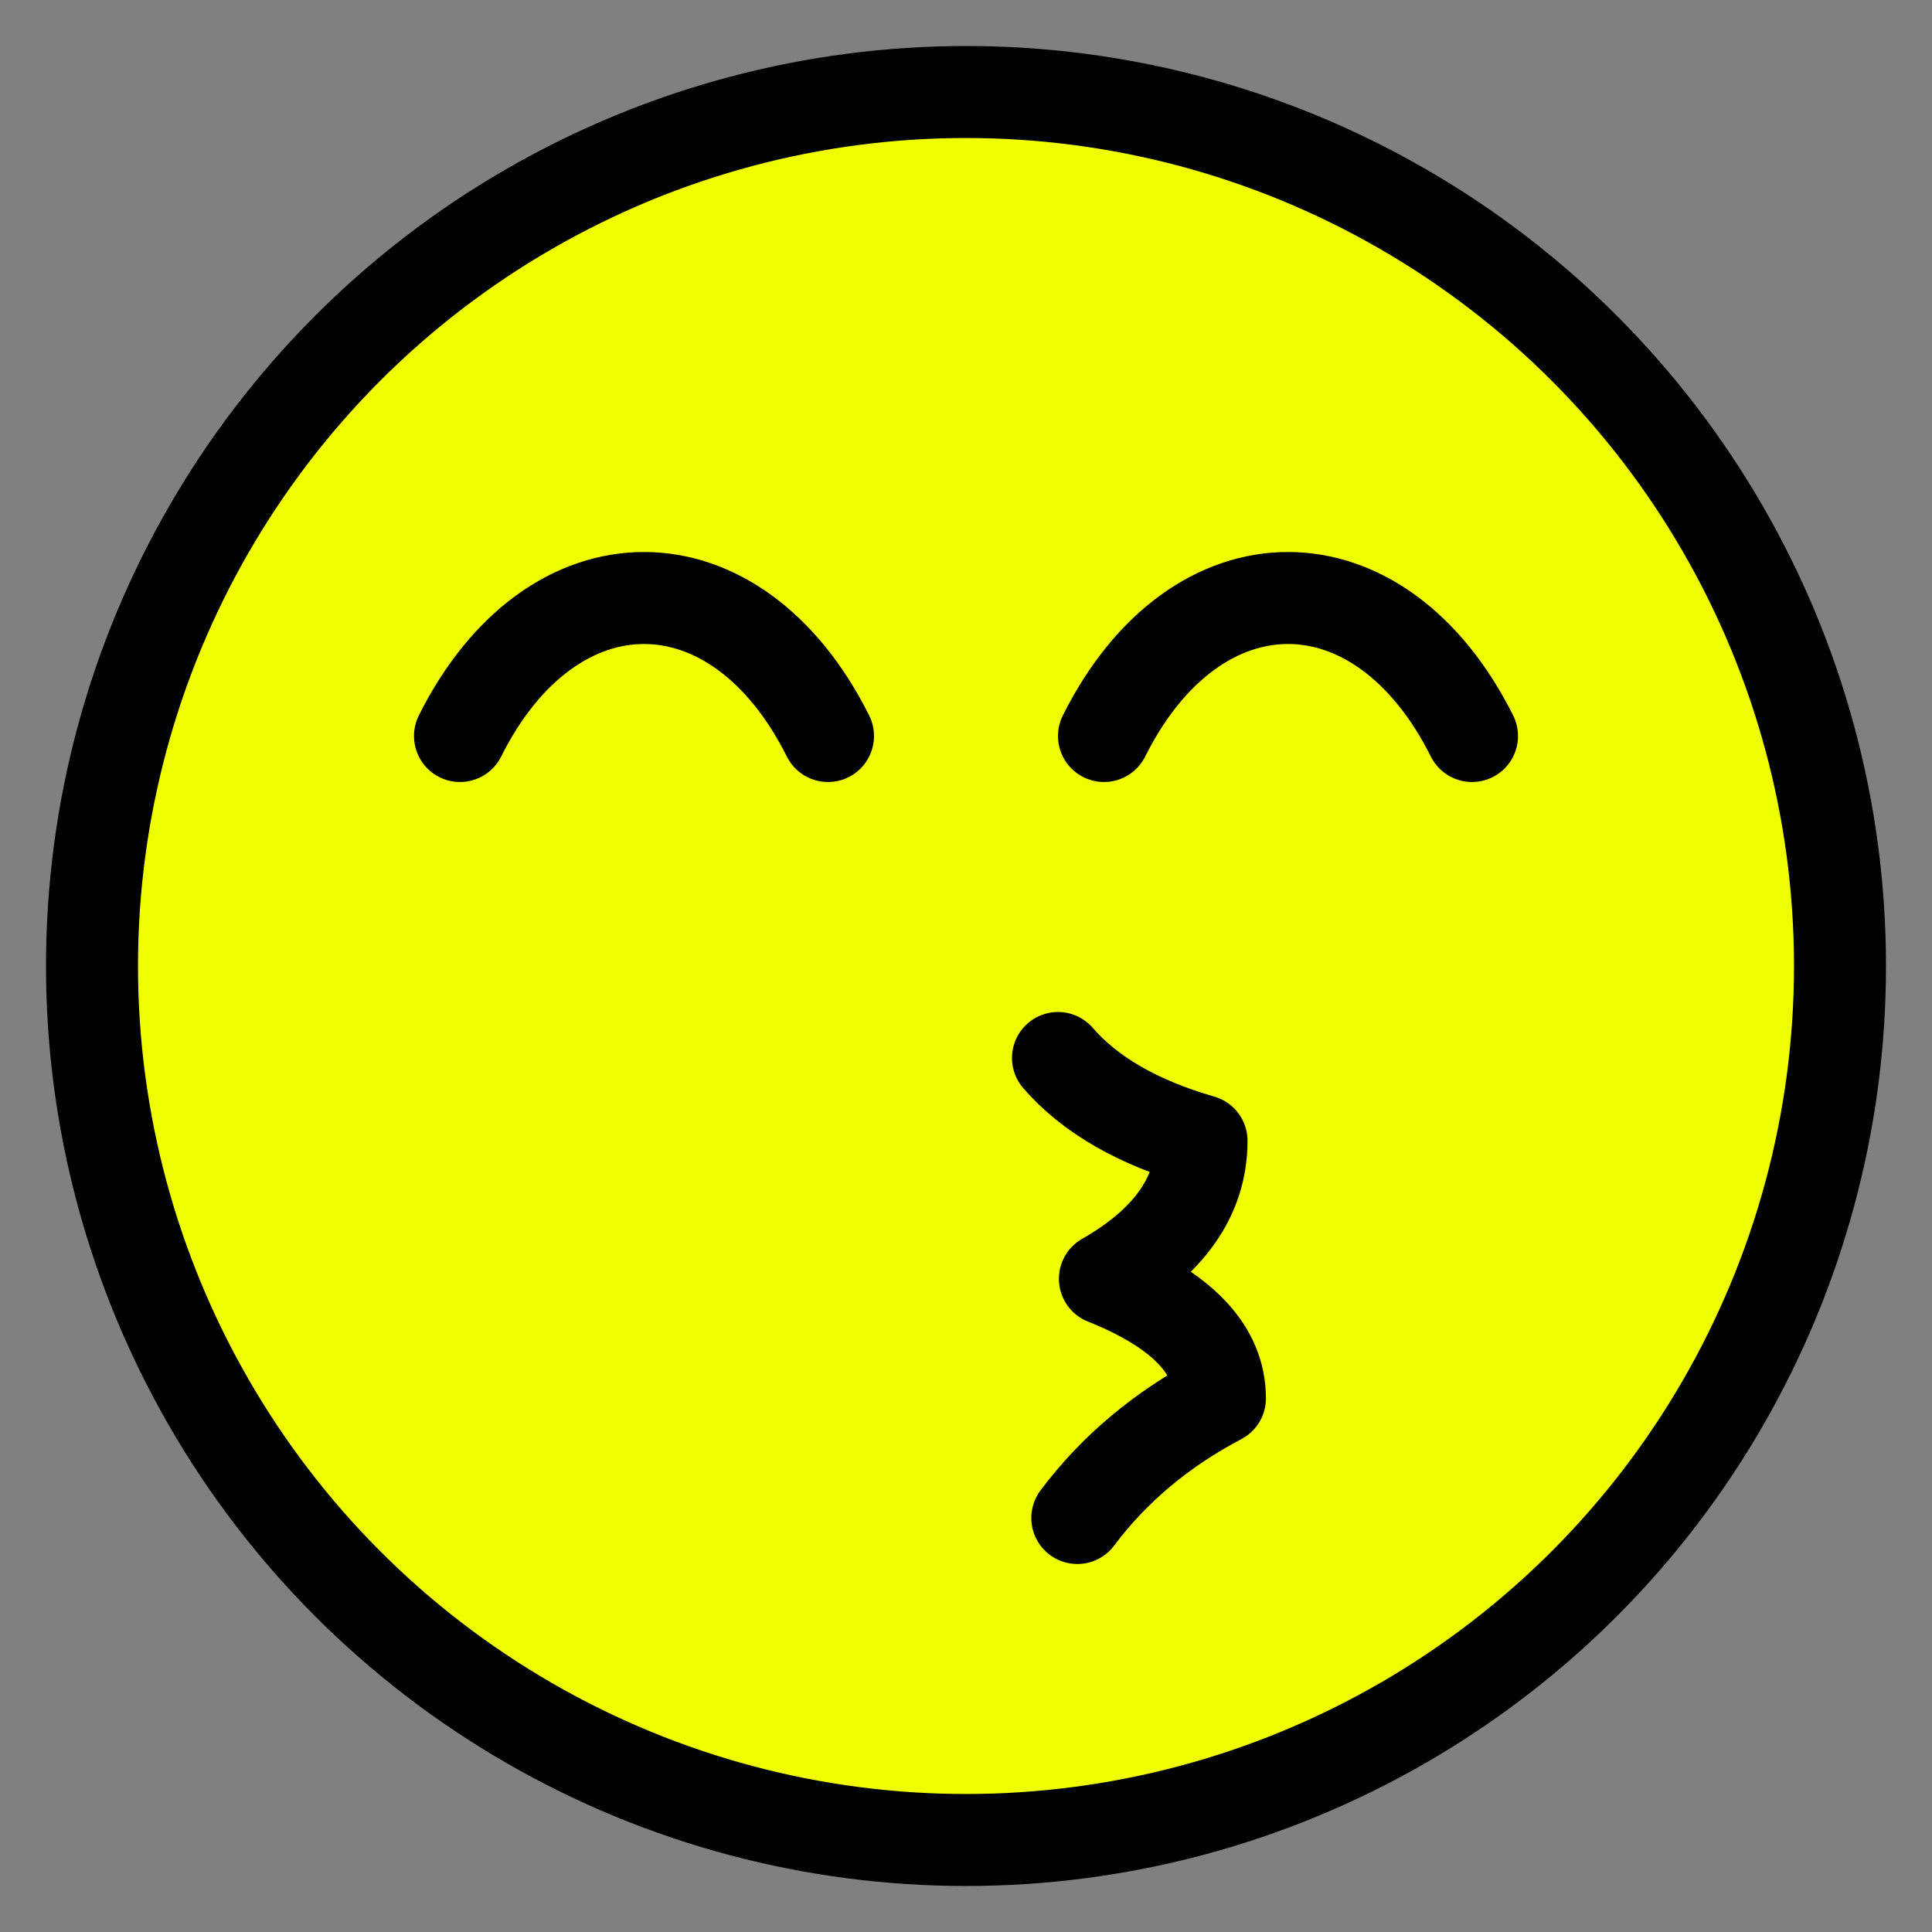 <?xml version="1.0" encoding="utf-8"?>
<!DOCTYPE svg PUBLIC "-//W3C//DTD SVG 1.1//EN" "http://www.w3.org/Graphics/SVG/1.1/DTD/svg11.dtd">
<svg version="1.1" xmlns="http://www.w3.org/2000/svg" xmlns:xlink="http://www.w3.org/1999/xlink" viewBox="-21 -21 42 42">
	<rect x="-21" y="-21" width="42" height="42" fill="#808080" stroke="none"/>
	<title>Kissing face with smiling eyes</title>
	<circle cx="0" cy="0" r="19" fill="#efff00" stroke="#000" stroke-width="2"/>
	<path d="M3 -5c2 -4 6 -4 8 0" fill="none" stroke="#000" stroke-width="2" stroke-linecap="round"/>
	<path d="M-3 -5c-2 -4 -6 -4 -8 0" fill="none" stroke="#000" stroke-width="2" stroke-linecap="round"/>
	<path d="M2 2 q 1.04 1.2 3.12 1.8 q 0 1.8 -2.1 3 q 2.5 1 2.5 2.6 q -1.9 1 -3.1 2.6" fill="none" stroke="#000" stroke-width="2" stroke-linejoin="round" stroke-linecap="round"/>
</svg>
